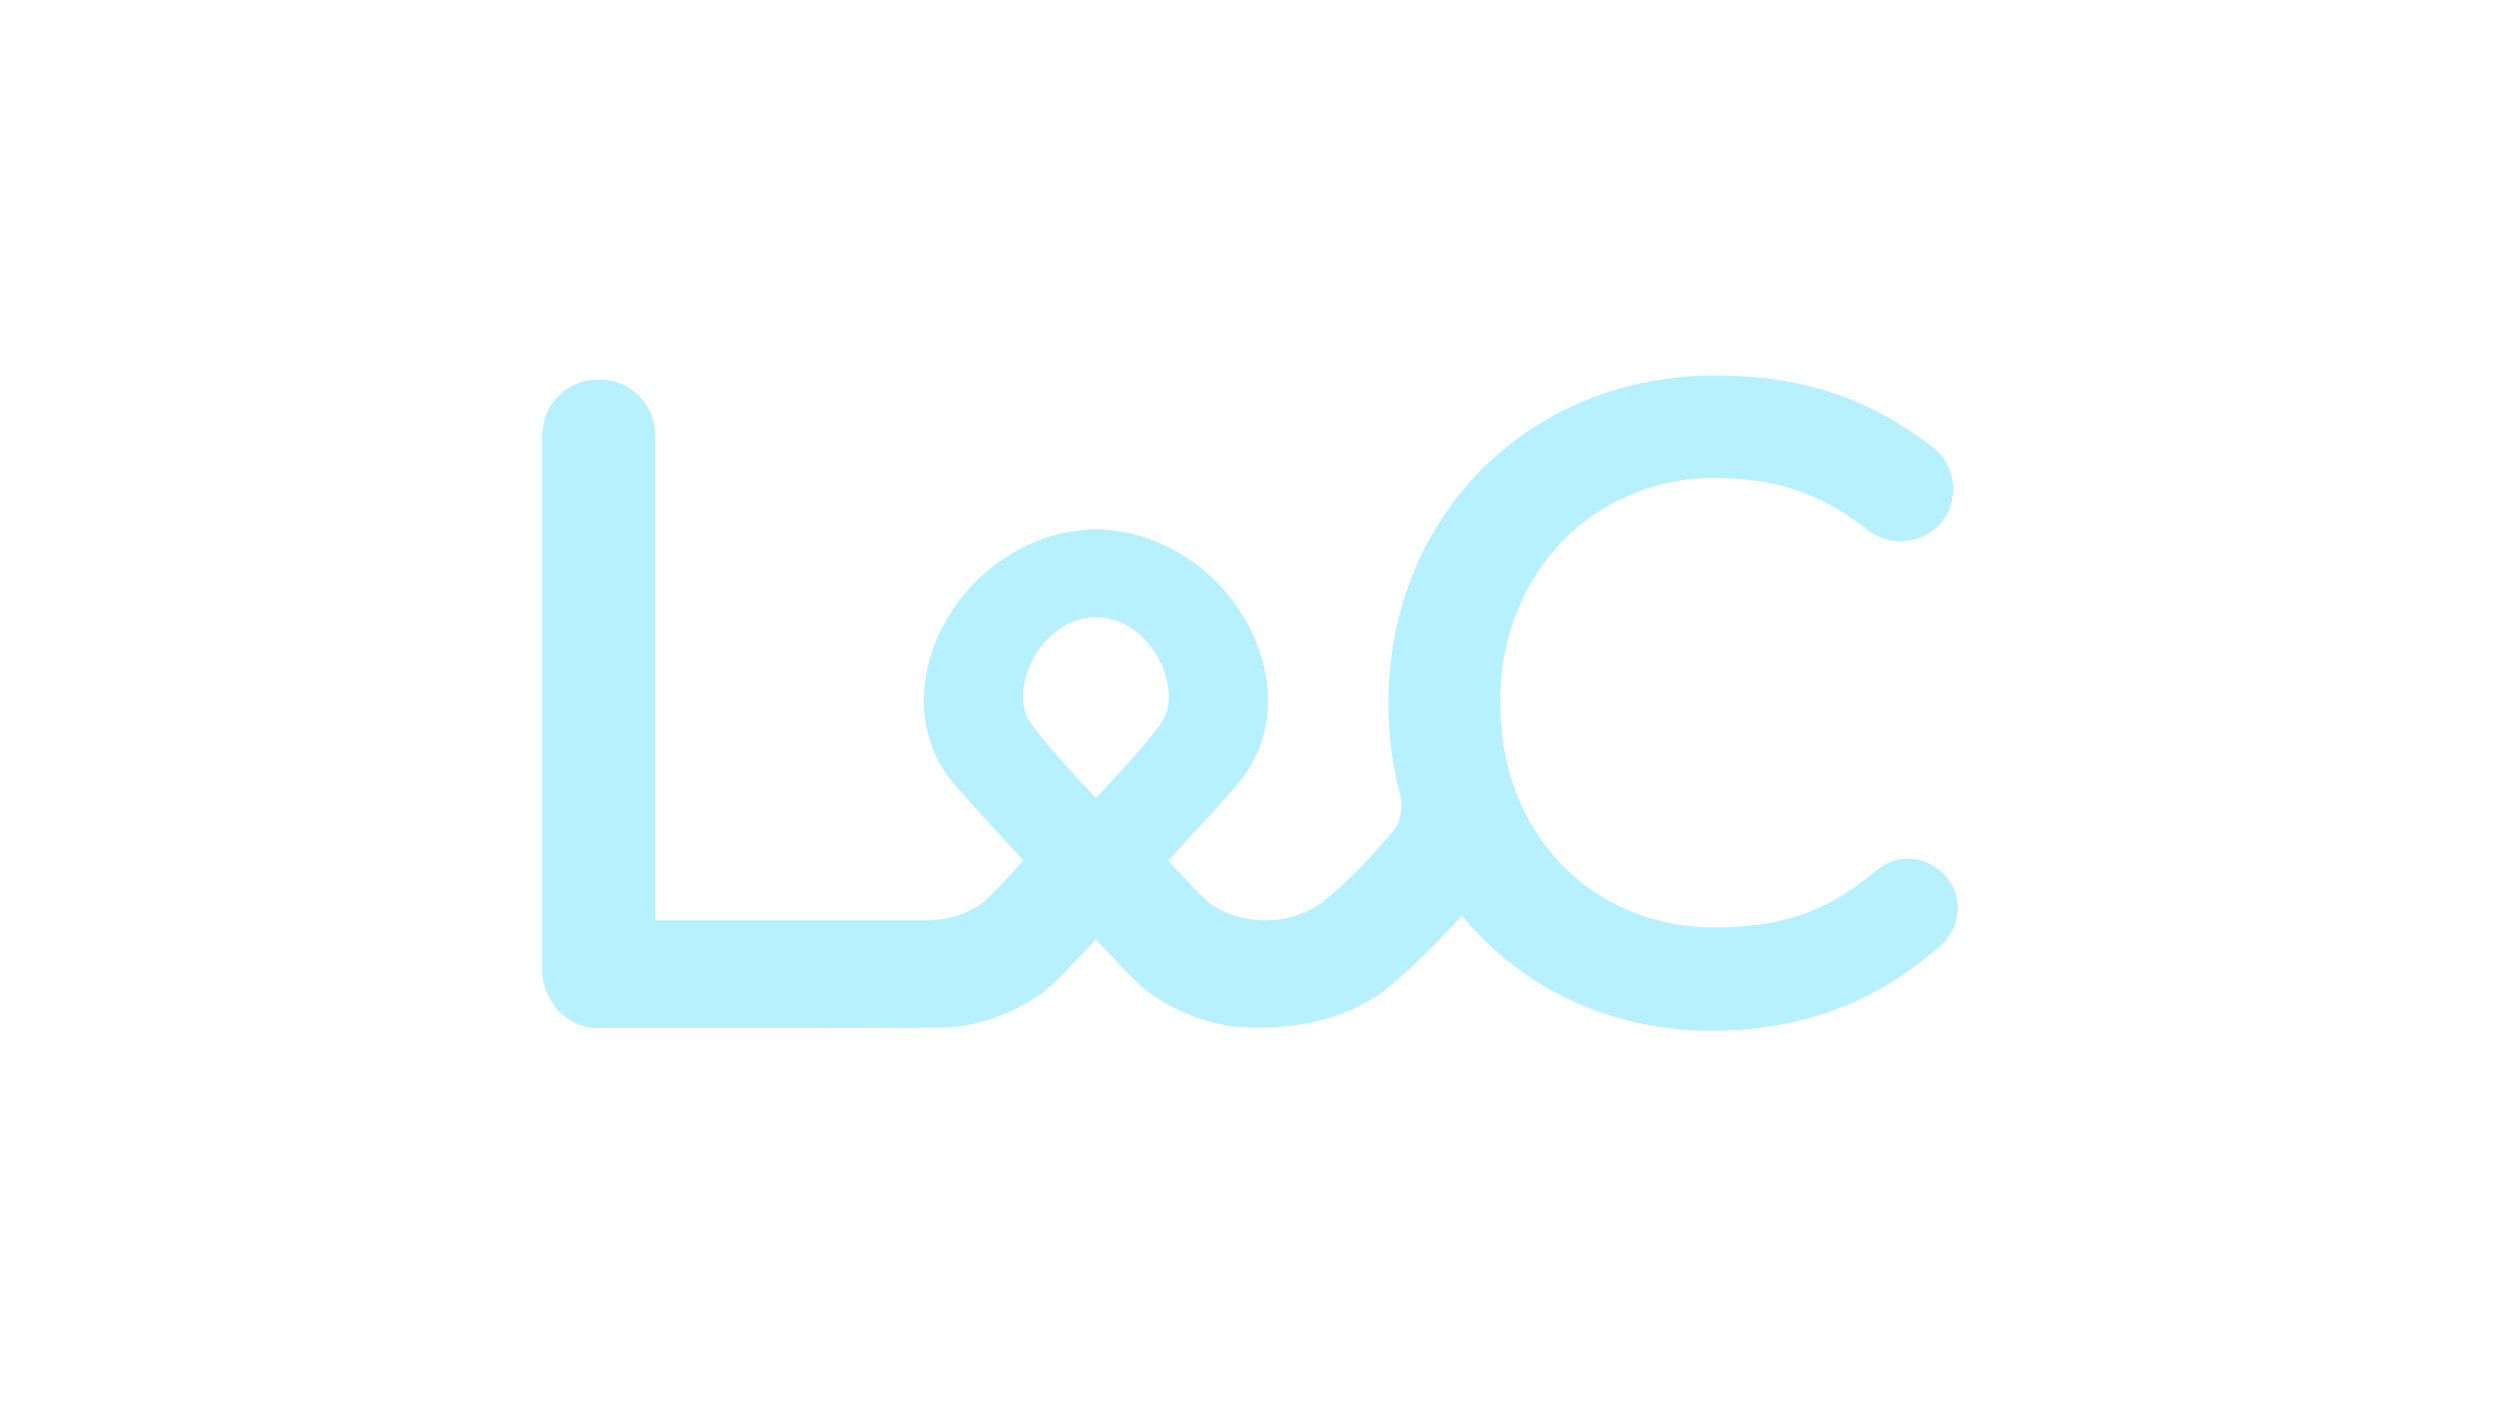 <?xml version="1.0" encoding="UTF-8"?><svg id="Layer_1" xmlns="http://www.w3.org/2000/svg" viewBox="0 0 1920 1080"><defs><style>.cls-1{fill:#b7f0ff;}</style></defs><path class="cls-1" d="M1465.25,659.51c-12.18,0-20.52,5.78-24.39,9.23-40.11,33.82-76.13,43.48-124.35,43.48-93.74,0-164.41-71.7-164.41-172.24v-1.39c0-98.5,72.21-171.54,164.41-171.54,43.39,0,81.1,10.1,118.66,40.61,6.95,5.22,15.21,7.89,24.45,7.89,22.68,0,40.43-17.46,40.43-39.73,0-12.87-5.81-24.71-15.92-32.5-49.3-37.99-100.78-54.93-166.92-54.93-143.04,0-250.89,108.16-250.89,251.58v1.41c0,23.71,3.11,46.8,9,68.81h-.06c3.44,14.67-2.91,25-3.83,26.4-15.89,19.05-35.82,40.38-55.99,56.4-3.36,2.46-18.73,13.81-43.51,13.81h-.36c-24.79,0-40.15-11.35-43.51-13.81-6.69-5.89-12.47-12.39-30.86-32.06,20-21.5,38.54-41.96,52.51-57.94,26.8-30.68,31.53-73.73,12.7-115.22-21.93-48.3-70.42-80.85-120.77-81.24-50.34,.4-98.83,32.94-120.77,81.24-18.83,41.49-14.09,84.55,12.7,115.22,13.98,15.98,32.53,36.45,52.51,57.94-18.39,19.66-24.16,26.16-30.85,32.06-3.36,2.46-18.73,13.81-43.51,13.81-.45,.02-101.11,0-101.11,0h-107.46V334.46c0-6.12-1.26-11.92-3.52-17.16-6.56-15.28-21.64-25.82-39.48-25.82-20.7,0-37.35,13.4-42.22,31.85-.94,3.56-1.49,7.26-1.49,11.13v410.2c0,8.31,2.2,15.93,5.99,22.44,6.89,13.3,20.74,22.42,36.7,22.42h151.96s87.93-.1,103.06-.22c14.03-.12,44.23,.7,82.53-24.03,11.35-7.33,25.37-23,44.95-43.85,19.6,20.85,33.61,36.53,44.94,43.85,32.9,21.22,59.76,23.63,75.61,23.96v.07c1.03,0,2.25,0,3.59-.02,1.2,0,2.33,0,3.38,.02v-.06c18.18-.29,54.52-2.49,87.78-23.97,10.76-6.96,44.67-37.55,65.74-62.29,4.5,5.49,9.21,10.83,14.21,15.93,45.88,46.87,108.68,72.68,176.86,72.68s125.19-20.16,176.61-65.36c4.93-4.47,13.23-14.24,13.23-29.09-.01-20.38-17.55-37.62-38.32-37.62m-623.62-46.59c-24.43-26.06-39.29-42.46-50.28-57.92-9.22-12.97-5.97-31.79,.12-45.06,7.91-17.2,25.07-35.51,49.69-36.01,.15,0,.29-.04,.44-.04h.09c.15,0,.29,.03,.44,.04,24.61,.49,41.77,18.81,49.69,36.01,6.09,13.27,9.31,32.08,.12,45.06-11,15.47-25.86,31.86-50.3,57.92"/></svg>